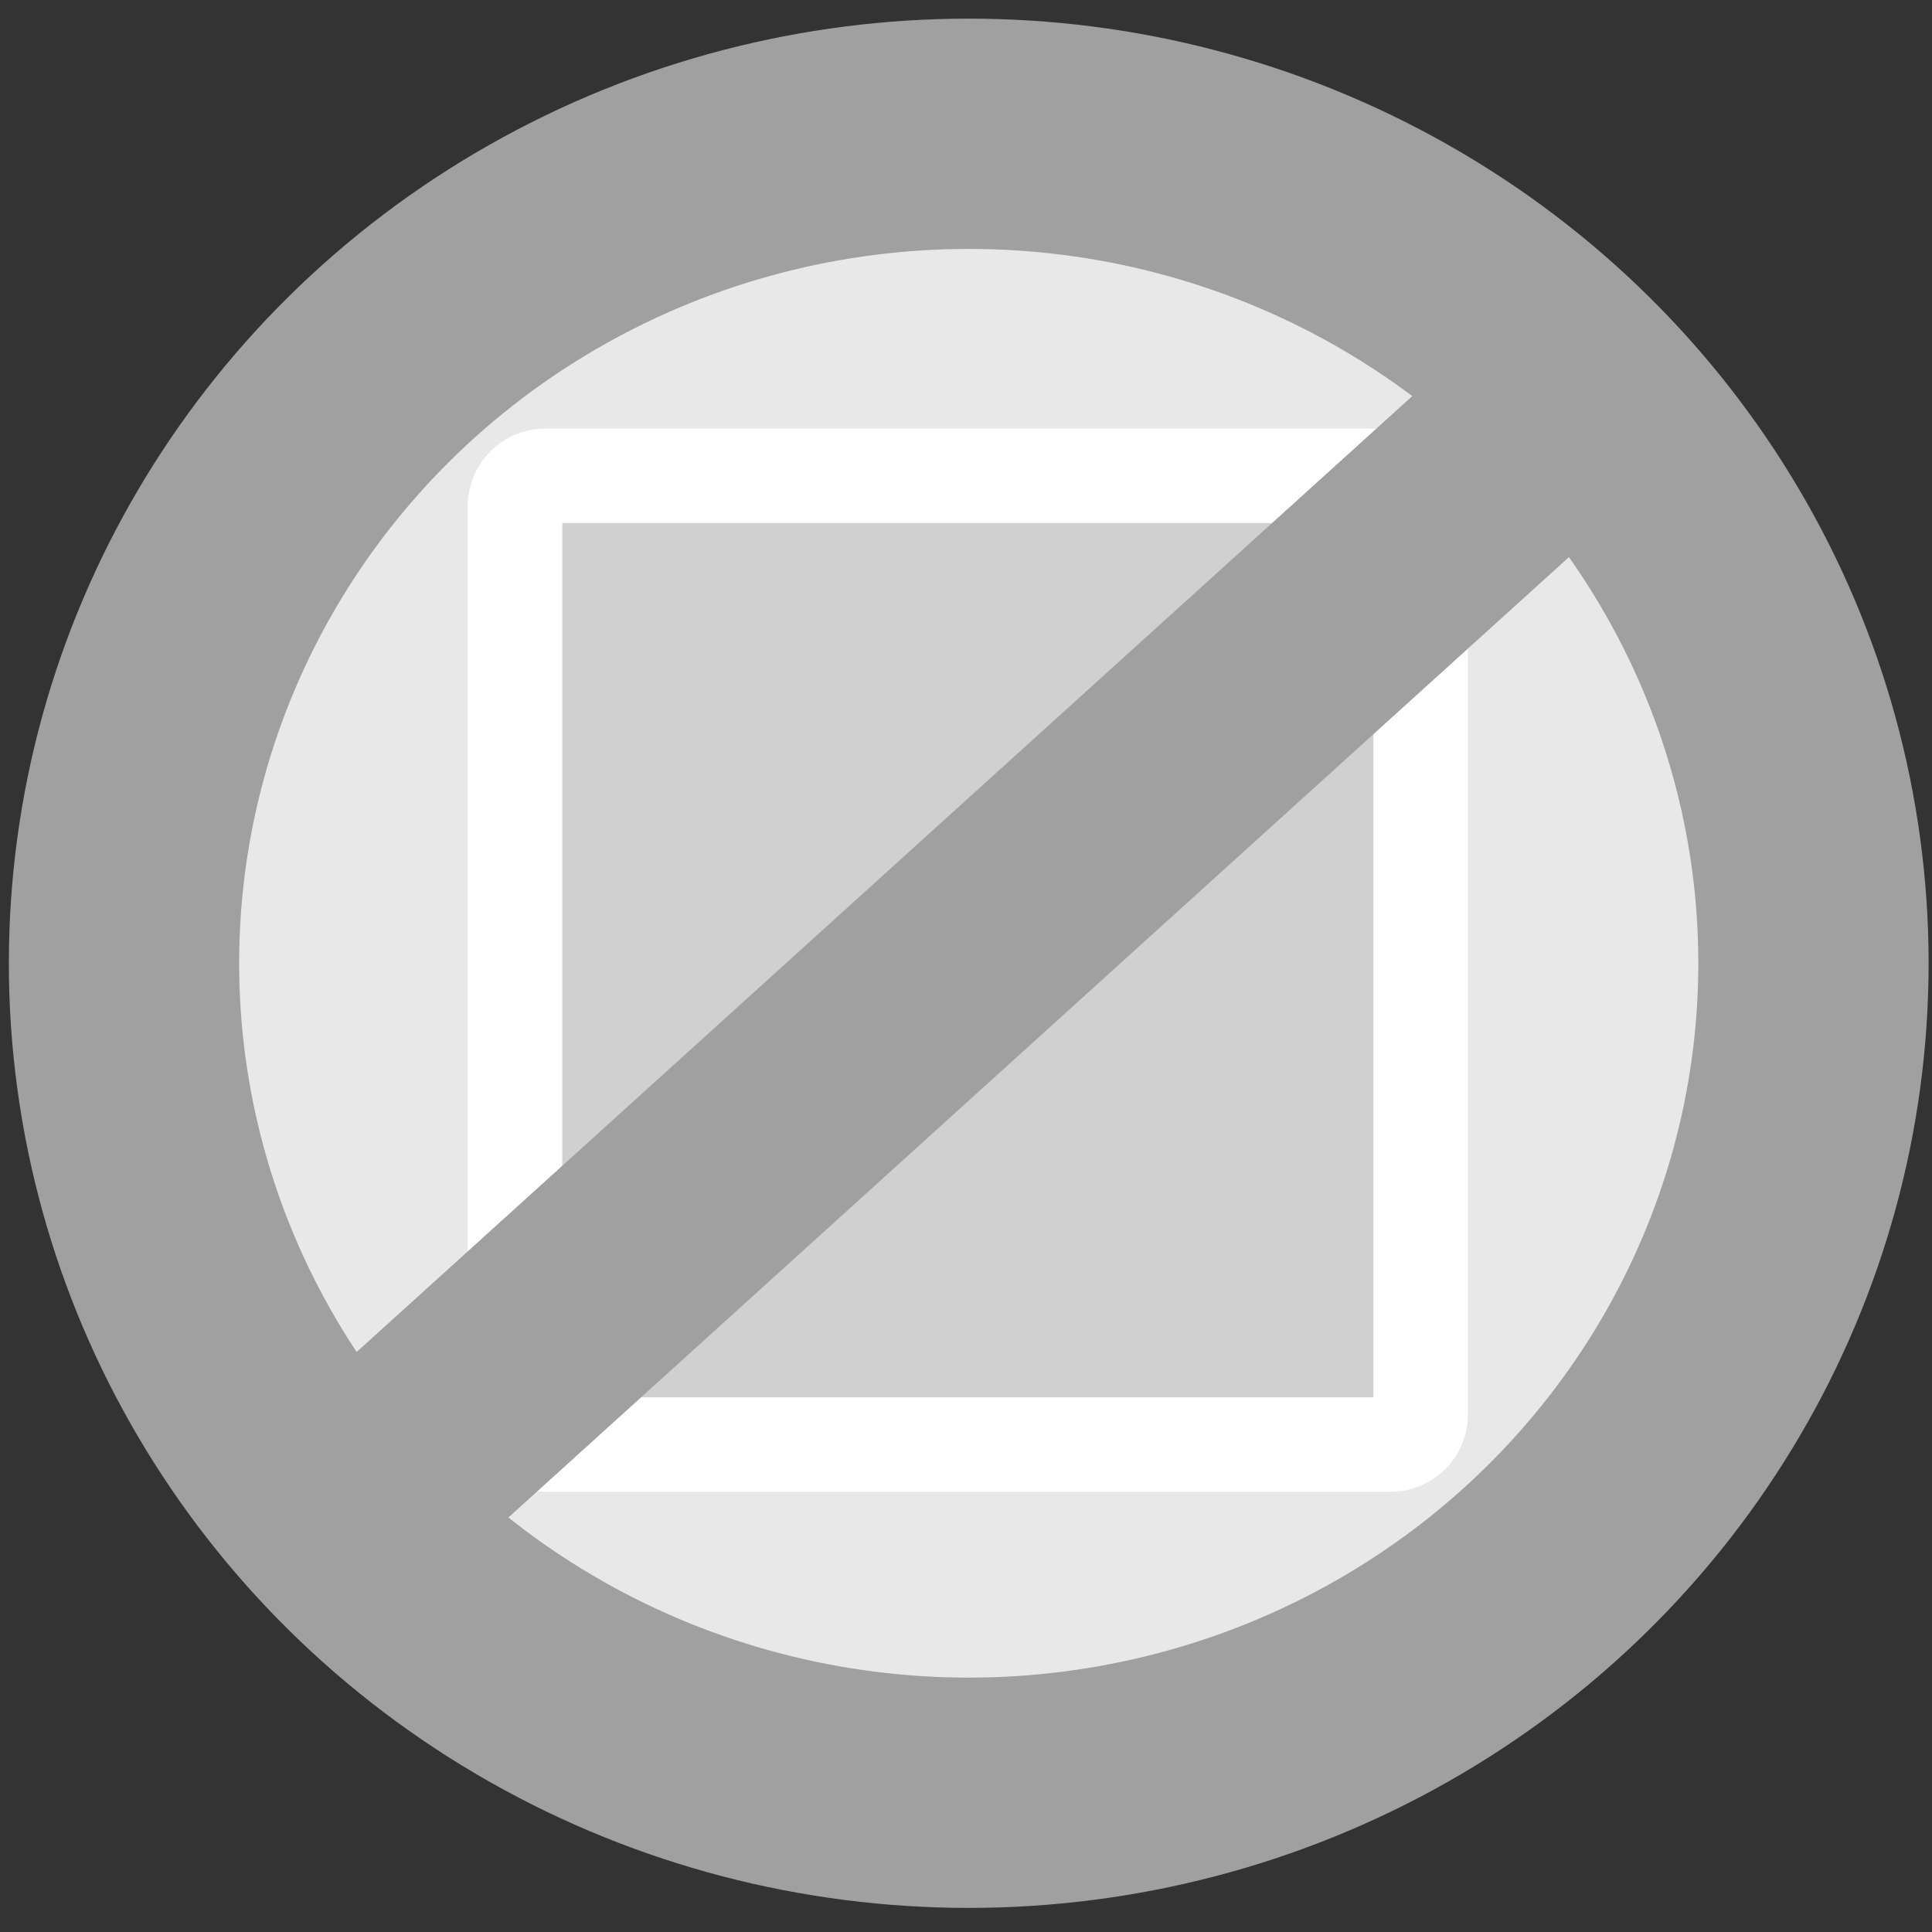 <?xml version="1.0" encoding="UTF-8" standalone="no"?>
<!-- Created with Inkscape (http://www.inkscape.org/) -->

<svg
   xmlns:dc="http://purl.org/dc/elements/1.1/"
   xmlns:cc="http://creativecommons.org/ns#"
   xmlns:rdf="http://www.w3.org/1999/02/22-rdf-syntax-ns#"
   xmlns:svg="http://www.w3.org/2000/svg"
   xmlns="http://www.w3.org/2000/svg"
   xmlns:sodipodi="http://sodipodi.sourceforge.net/DTD/sodipodi-0.dtd"
   xmlns:inkscape="http://www.inkscape.org/namespaces/inkscape"
   width="256"
   height="256"
   viewBox="0 0 256 256"
   id="svg2"
   version="1.1"
   inkscape:version="0.91 r13725"
   sodipodi:docname="img-not-found.svg"
   inkscape:export-filename="E:\source\SFML Test\img-not-found.png"
   inkscape:export-xdpi="90"
   inkscape:export-ydpi="90">
  <rect x="0" y="0" width="256" height="256" fill="#333333" stroke="none"/>
  <defs
     id="defs4" />
  <sodipodi:namedview
     id="base"
     pagecolor="#ffffff"
     bordercolor="#666666"
     borderopacity="1.0"
     inkscape:pageopacity="0.0"
     inkscape:pageshadow="2"
     inkscape:zoom="1.979899"
     inkscape:cx="117.1914"
     inkscape:cy="86.896237"
     inkscape:document-units="px"
     inkscape:current-layer="layer1"
     showgrid="true"
     units="px"
     inkscape:snap-grids="false"
     inkscape:window-width="1920"
     inkscape:window-height="1178"
     inkscape:window-x="1912"
     inkscape:window-y="-8"
     inkscape:window-maximized="1">
    <inkscape:grid
       type="xygrid"
       id="grid3338"
       spacingx="16"
       spacingy="16" />
  </sodipodi:namedview>
  <g
     inkscape:label="Ebene 1"
     inkscape:groupmode="layer"
     id="layer1"
     transform="translate(0,-796.362)">
    <ellipse
       style="opacity:1;fill:#e8e8e8;fill-opacity:1;stroke:#a0a0a0;stroke-width:30.515;stroke-linejoin:round;stroke-miterlimit:4;stroke-dasharray:none;stroke-opacity:1"
       id="path3336"
       cx="128.362"
       cy="924"
       rx="111.932"
       ry="109.912" />
    <rect
       style="opacity:1;fill:#d0d0d0;fill-opacity:1;stroke:#ffffff;stroke-width:12.527;stroke-linecap:butt;stroke-linejoin:miter;stroke-miterlimit:4;stroke-dasharray:none;stroke-opacity:1"
       id="rect4146"
       width="120.01"
       height="128.37"
       x="68.243"
       y="859.408"
       rx="4.013" />
    <rect
       style="opacity:1;fill:#ececec;fill-opacity:1;stroke:#a0a0a0;stroke-width:15.868;stroke-linejoin:round;stroke-miterlimit:4;stroke-dasharray:none;stroke-opacity:1"
       id="rect4140"
       width="208.712"
       height="14.116"
       x="-540.204"
       y="768.663"
       rx="2.405"
       ry="0"
       transform="matrix(0.741,-0.671,0.576,0.817,0,0)"
       inkscape:transform-center-x="-1.4825468"
       inkscape:transform-center-y="-104.14324" />
  </g>
</svg>
